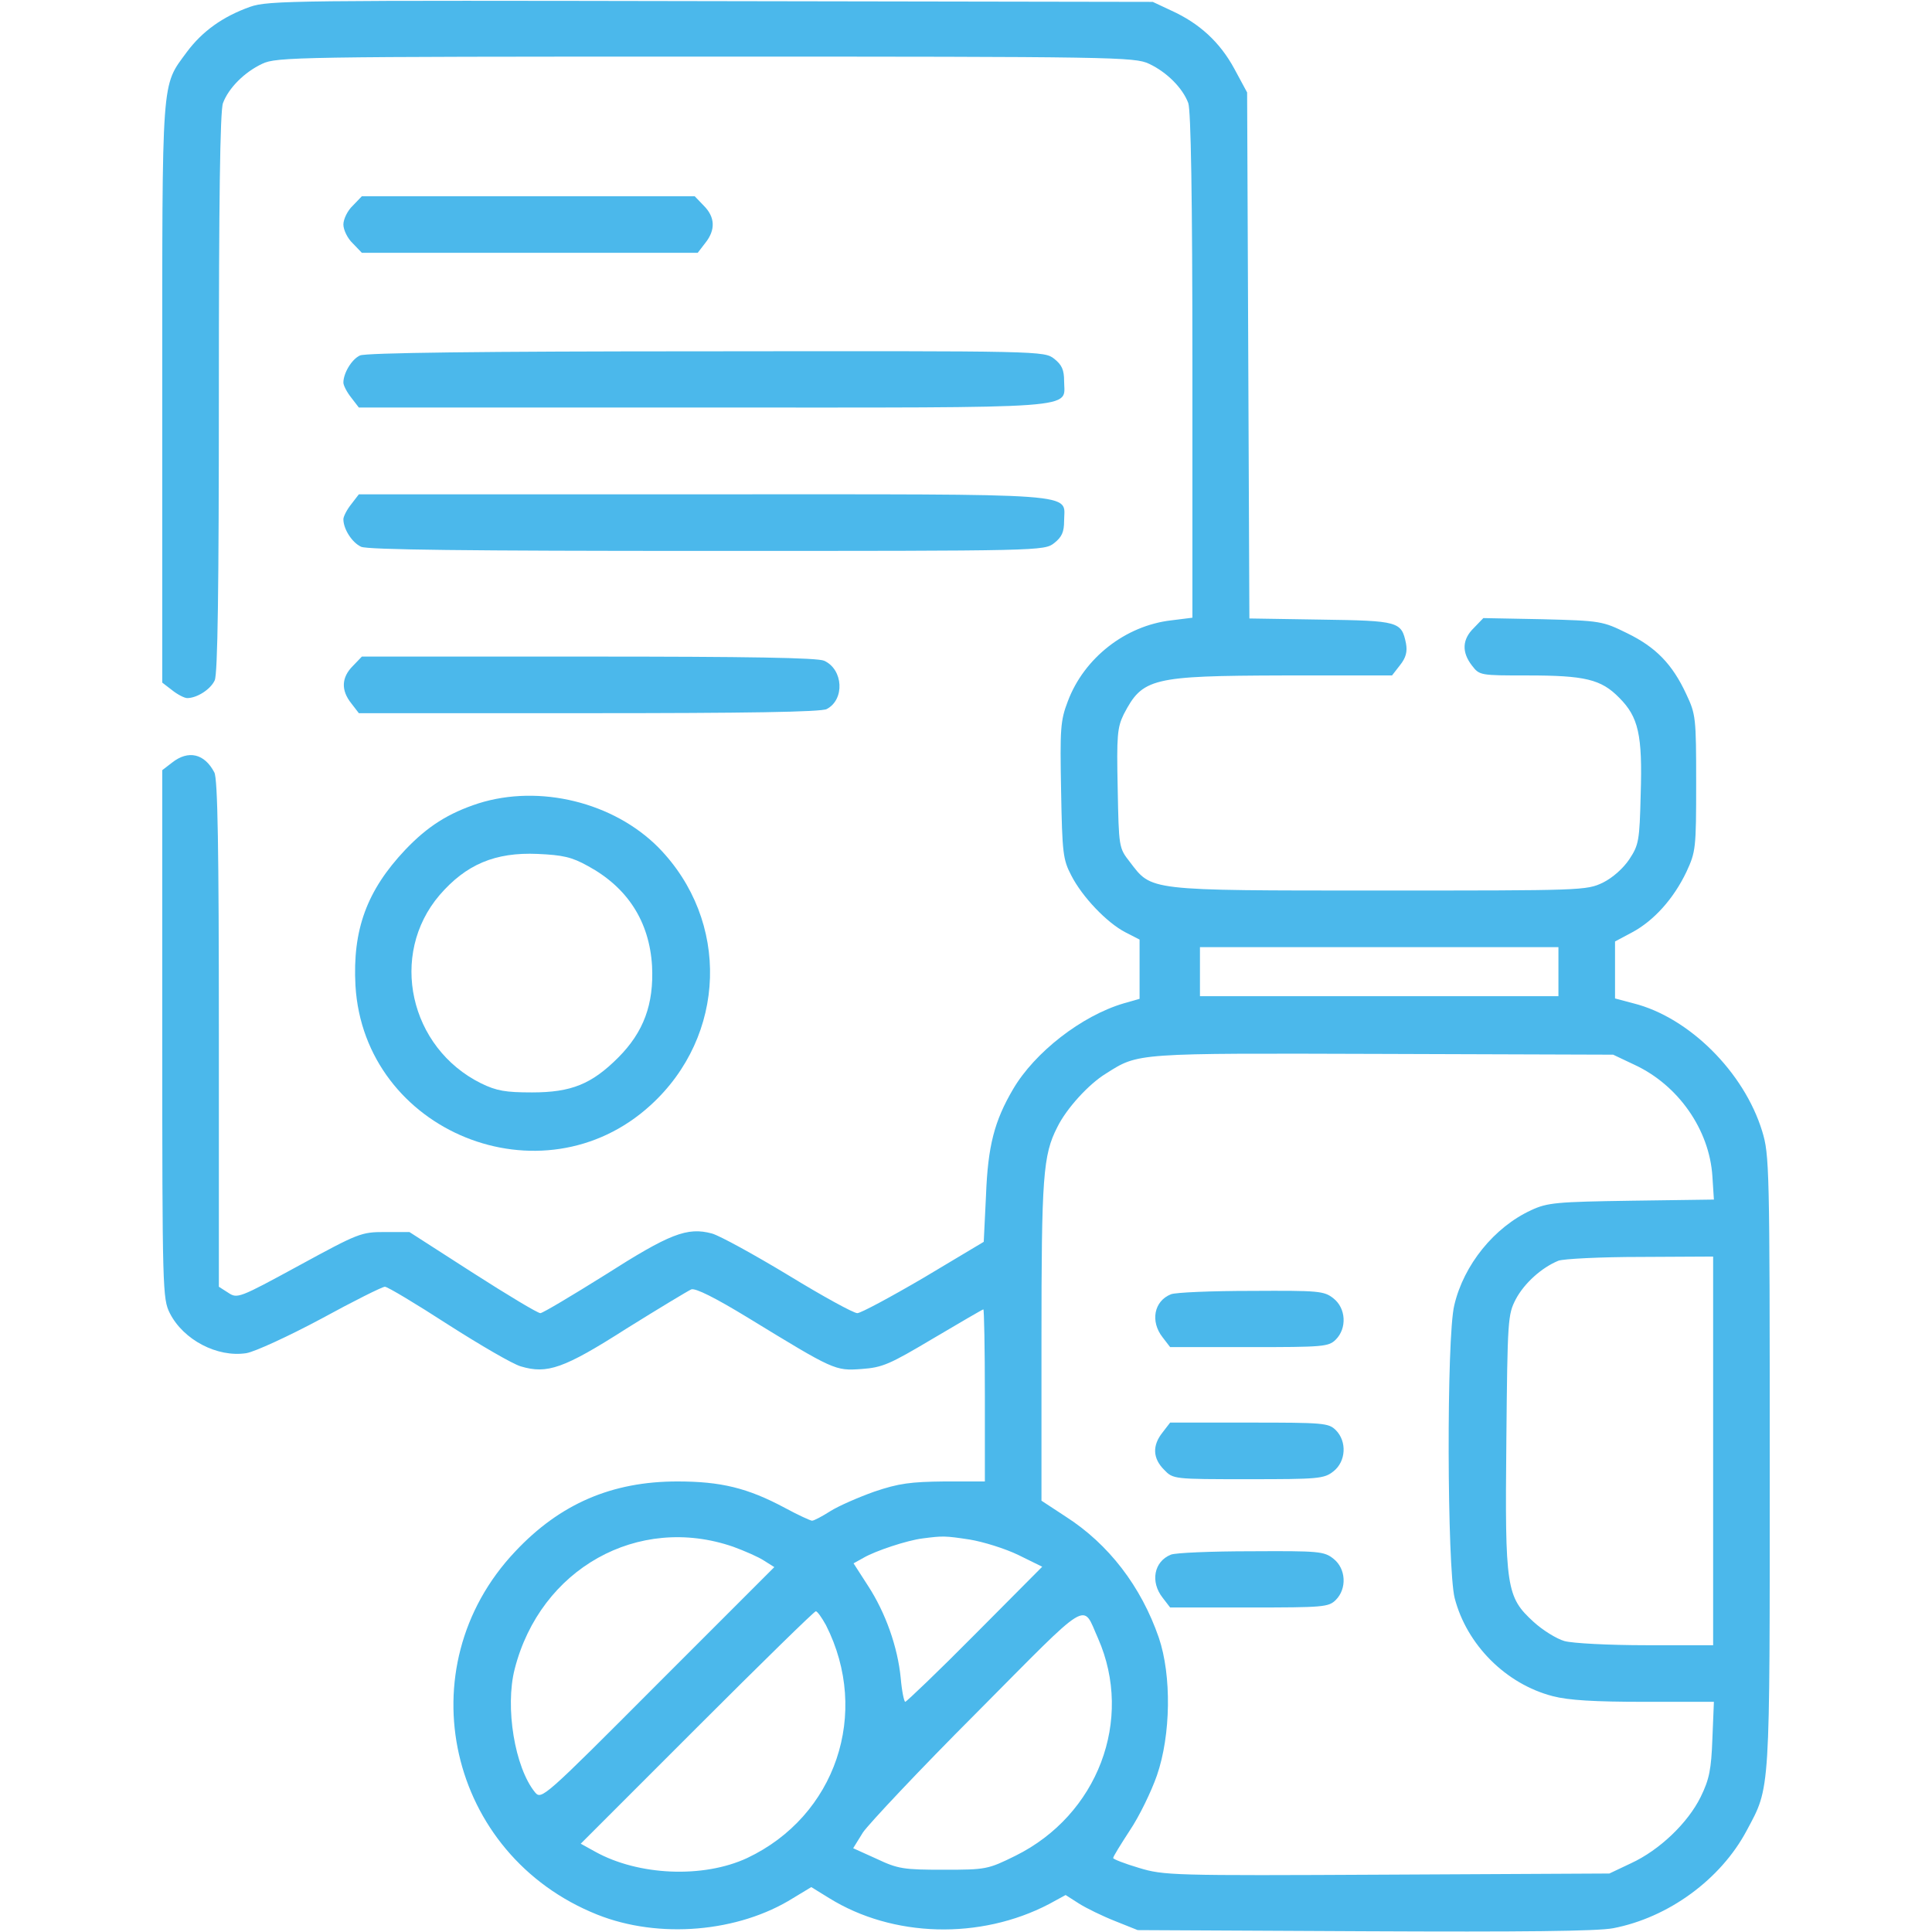 <?xml version="1.0" standalone="no"?>
<!DOCTYPE svg PUBLIC "-//W3C//DTD SVG 20010904//EN"
 "http://www.w3.org/TR/2001/REC-SVG-20010904/DTD/svg10.dtd">
<svg version="1.0" xmlns="http://www.w3.org/2000/svg"
 width="42" height="42" viewBox="0 0 512 512"
 preserveAspectRatio="xMidYMid meet">

<g transform="translate(0,512) scale(0.1,-0.1)"
fill="#4BB8EB" stroke="none">
<path d="M663 5102 c-73 -26 -127 -65 -168 -120 -68 -93 -65 -54 -65 -903 l0
-768 26 -20 c15 -12 33 -21 40 -21 26 0 62 23 73 47 8 17 11 243 11 763 0 498
3 748 11 767 15 40 57 82 104 104 38 18 91 19 1175 19 1084 0 1137 -1 1175
-19 47 -22 89 -64 104 -104 7 -19 11 -249 11 -696 l0 -668 -56 -7 c-122 -14
-231 -100 -274 -214 -20 -52 -21 -73 -18 -237 3 -166 5 -183 27 -225 29 -57
95 -126 144 -151 l37 -19 0 -79 0 -78 -42 -12 c-112 -33 -236 -130 -293 -227
-50 -85 -67 -151 -72 -282 l-6 -123 -159 -95 c-87 -51 -167 -94 -176 -94 -10
0 -92 45 -182 100 -91 55 -182 105 -203 111 -66 18 -113 -1 -284 -110 -88 -55
-165 -101 -171 -101 -7 0 -87 48 -179 107 l-168 108 -65 0 c-63 0 -70 -3 -228
-89 -158 -86 -163 -88 -187 -72 l-25 16 0 671 c0 490 -3 676 -12 692 -26 50
-69 60 -112 26 l-26 -20 0 -700 c0 -679 1 -701 20 -739 36 -71 126 -118 203
-106 23 4 112 45 198 91 86 47 162 85 169 85 7 0 82 -45 167 -100 86 -55 172
-105 193 -111 70 -21 114 -6 280 100 85 53 163 100 172 104 11 4 63 -22 150
-75 229 -140 231 -141 301 -136 56 4 74 12 190 81 71 42 131 77 133 77 2 0 4
-103 4 -228 l0 -228 -107 0 c-90 -1 -121 -5 -186 -27 -42 -15 -95 -38 -117
-52 -22 -14 -43 -25 -48 -25 -4 0 -37 15 -72 34 -99 53 -170 70 -285 70 -173
0 -311 -59 -430 -186 -291 -308 -178 -804 218 -962 163 -65 374 -47 519 44
l48 29 47 -29 c169 -105 401 -111 583 -16 l44 24 36 -23 c19 -12 62 -33 95
-46 l60 -24 600 -3 c419 -2 618 0 660 8 146 28 285 129 354 259 63 118 61 88
61 977 0 782 -1 814 -20 876 -48 157 -194 302 -341 339 l-49 13 0 75 0 76 45
24 c58 31 110 89 144 160 25 54 26 62 26 236 0 173 -1 182 -26 235 -37 80 -81
125 -157 162 -65 32 -70 33 -224 37 l-157 3 -25 -26 c-31 -30 -33 -64 -5 -100
20 -26 22 -26 147 -26 152 0 195 -10 243 -59 51 -51 62 -98 57 -256 -3 -123
-5 -134 -30 -172 -16 -24 -44 -49 -70 -62 -44 -21 -54 -21 -594 -21 -618 0
-601 -1 -660 76 -29 37 -29 39 -32 195 -3 140 -1 161 16 196 50 96 73 102 424
103 l287 0 21 27 c16 20 20 36 16 58 -12 58 -19 60 -226 63 l-189 3 -3 697 -3
697 -34 63 c-38 70 -92 120 -167 154 l-49 23 -1170 2 c-1104 2 -1173 2 -1222
-15z m3467 -2557 l0 -65 -475 0 -475 0 0 65 0 65 475 0 475 0 0 -65z m202
-247 c116 -54 198 -172 206 -295 l4 -62 -218 -3 c-199 -3 -223 -5 -266 -25
-98 -45 -179 -145 -204 -252 -21 -86 -19 -696 1 -776 32 -124 136 -228 260
-260 42 -11 111 -15 243 -15 l184 0 -4 -98 c-3 -81 -8 -107 -31 -154 -34 -69
-109 -141 -185 -176 l-57 -27 -589 -3 c-572 -3 -592 -2 -658 18 -37 11 -68 23
-68 26 0 4 20 36 44 73 25 37 57 103 72 146 37 107 39 265 5 365 -47 136 -133
248 -247 321 l-64 42 0 423 c0 436 4 493 42 567 24 49 83 114 129 142 87 55
74 54 734 52 l610 -2 57 -27z m208 -1023 l0 -515 -177 0 c-98 0 -195 5 -217
11 -21 6 -58 29 -82 51 -72 66 -76 89 -72 480 3 323 4 334 25 375 23 43 69 84
113 102 14 5 112 10 218 10 l192 1 0 -515z m-2597 -254 c30 -11 67 -27 82 -37
l27 -17 -309 -309 c-302 -303 -308 -308 -325 -288 -54 66 -80 226 -54 327 68
266 327 411 579 324z m627 19 c36 -6 94 -24 129 -41 l63 -31 -178 -179 c-98
-99 -182 -179 -185 -179 -3 0 -9 28 -12 63 -8 82 -40 173 -87 245 l-38 59 27
15 c31 18 115 46 156 51 54 7 59 7 125 -3z m340 -262 c95 -216 -1 -468 -219
-576 -73 -36 -78 -37 -190 -37 -106 0 -121 2 -178 29 l-62 28 26 42 c15 22
150 166 302 318 306 308 278 292 321 196z m-721 35 c118 -233 26 -506 -209
-617 -116 -54 -288 -47 -403 17 l-38 21 308 308 c169 169 311 308 315 308 4 0
16 -17 27 -37z"/>
<path d="M3103 1690 c-45 -18 -55 -72 -22 -114 l20 -26 210 0 c196 0 210 1
229 20 30 30 27 83 -6 109 -25 20 -39 21 -218 20 -105 0 -201 -4 -213 -9z"/>
<path d="M3081 1324 c-28 -35 -26 -69 4 -99 24 -25 25 -25 223 -25 186 0 201
1 226 21 33 26 36 79 6 109 -19 19 -33 20 -229 20 l-210 0 -20 -26z"/>
<path d="M3103 1000 c-45 -18 -55 -72 -22 -114 l20 -26 210 0 c196 0 210 1
229 20 30 30 27 83 -6 109 -25 20 -39 21 -218 20 -105 0 -201 -4 -213 -9z"/>
<path d="M935 4575 c-14 -13 -25 -36 -25 -50 0 -14 11 -37 25 -50 l24 -25 445
0 445 0 20 26 c28 35 26 69 -4 99 l-24 25 -441 0 -441 0 -24 -25z"/>
<path d="M954 4178 c-22 -10 -44 -47 -44 -72 0 -7 9 -25 21 -40 l20 -26 913 0
c1021 0 956 -5 956 70 0 30 -6 43 -26 59 -27 21 -31 21 -923 20 -595 0 -903
-4 -917 -11z"/>
<path d="M931 3784 c-12 -15 -21 -33 -21 -40 0 -26 23 -62 47 -73 17 -8 284
-11 917 -11 889 0 893 0 920 21 20 16 26 29 26 59 0 75 65 70 -956 70 l-913 0
-20 -26z"/>
<path d="M935 3355 c-30 -30 -32 -64 -4 -99 l20 -26 610 0 c411 0 617 3 630
11 48 25 44 105 -7 128 -18 8 -200 11 -625 11 l-600 0 -24 -25z"/>
<path d="M1268 2991 c-80 -26 -135 -61 -194 -123 -102 -108 -140 -212 -132
-360 23 -388 495 -579 782 -317 202 184 211 489 21 683 -119 120 -315 168
-477 117z m290 -166 c105 -57 163 -147 170 -265 5 -101 -22 -175 -90 -243 -70
-70 -124 -92 -228 -92 -70 0 -94 4 -135 24 -190 94 -245 341 -110 499 70 81
147 114 260 109 66 -3 90 -8 133 -32z"/>
</g>
</svg>
